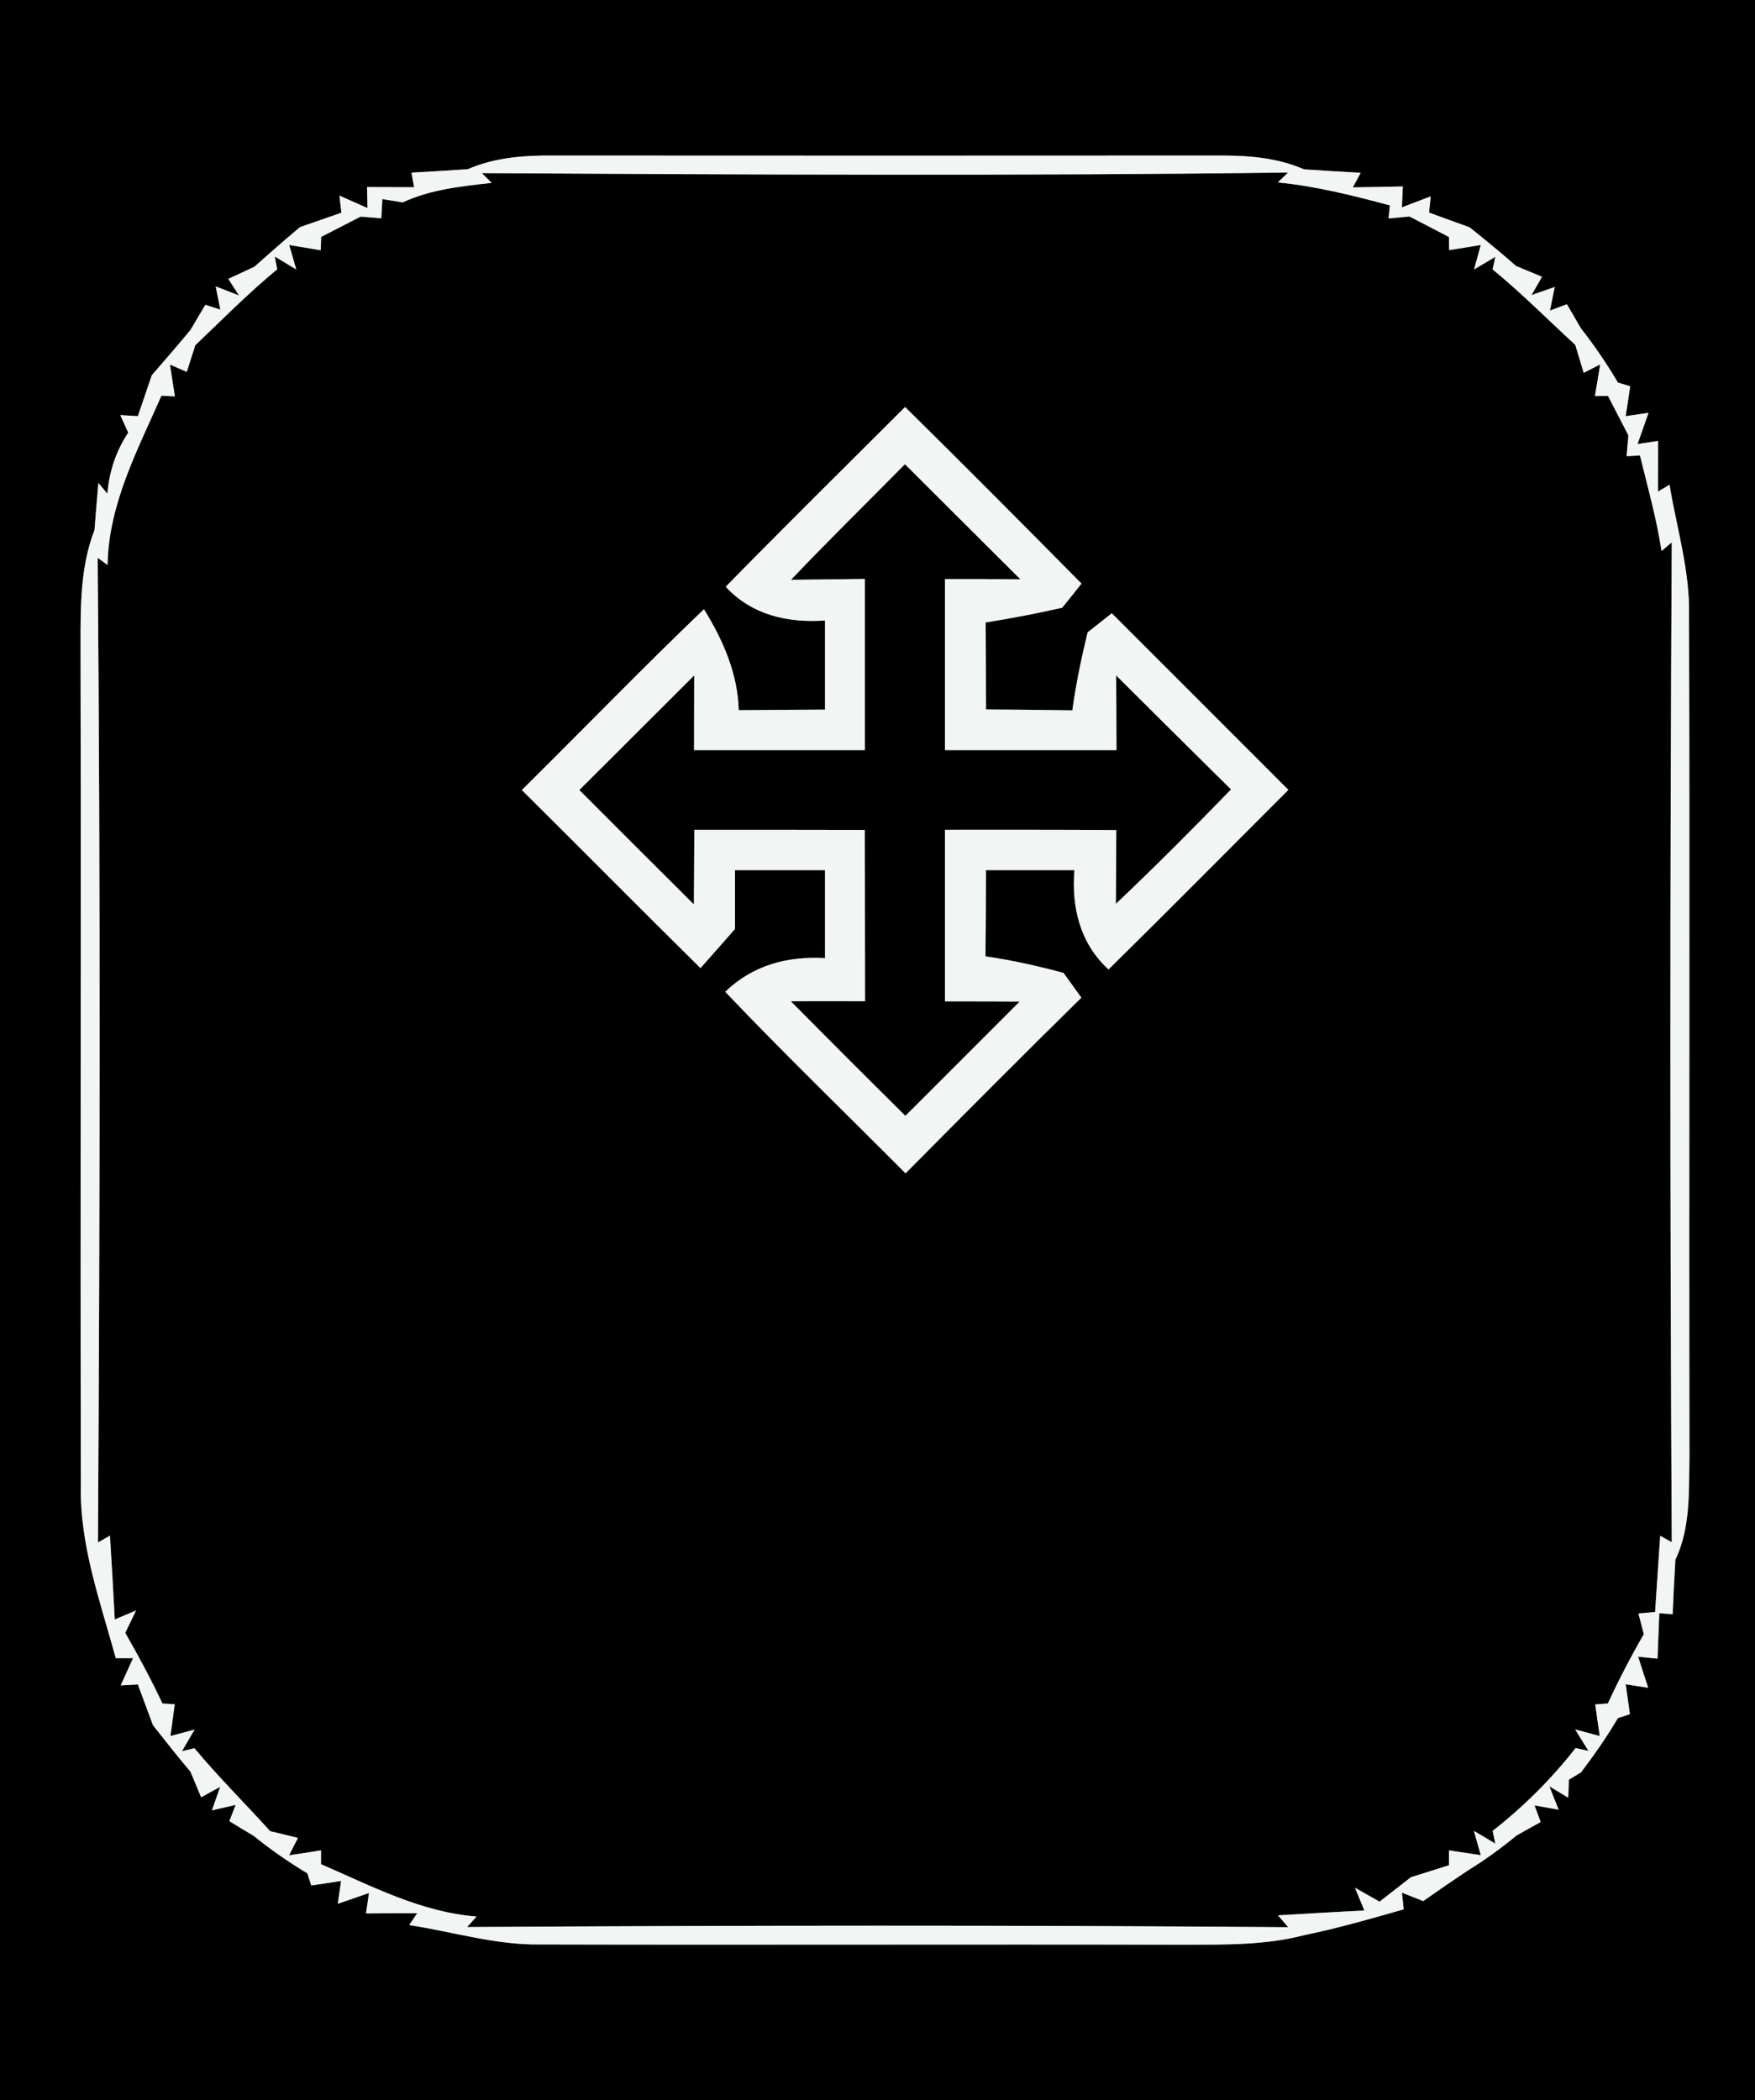 <?xml version="1.0" encoding="UTF-8" ?>
<!DOCTYPE svg PUBLIC "-//W3C//DTD SVG 1.1//EN" "http://www.w3.org/Graphics/SVG/1.1/DTD/svg11.dtd">
<svg width="117px" height="140px" viewBox="0 0 117 140" version="1.1" xmlns="http://www.w3.org/2000/svg">
<rect x="0" y="0" width="117" height="140" fill="#808080" stroke="none"/>
<g id="#000000ff">
<path fill="#000000" opacity="1.00" d=" M 0.00 0.00 L 117.00 0.00 L 117.00 140.00 L 0.00 140.00 L 0.00 0.00 M 31.18 11.28 C 29.93 11.36 28.68 11.44 27.43 11.51 L 27.61 12.48 C 26.83 12.48 25.25 12.47 24.47 12.47 L 24.50 13.87 C 24.03 13.66 23.10 13.25 22.63 13.04 L 22.76 14.18 C 22.07 14.42 20.69 14.90 20.00 15.14 C 18.97 16.00 17.96 16.89 16.96 17.78 C 16.52 17.98 15.66 18.39 15.22 18.59 L 15.94 19.70 L 14.38 19.09 L 14.69 20.64 L 13.69 20.32 C 13.44 20.74 12.95 21.57 12.70 21.99 C 11.86 23.01 10.99 24.01 10.12 25.01 C 9.89 25.70 9.42 27.06 9.19 27.74 L 8.02 27.67 C 8.15 27.96 8.42 28.55 8.55 28.84 C 7.74 30.06 7.28 31.42 7.16 32.91 L 6.56 32.19 C 6.49 32.97 6.36 34.54 6.30 35.33 C 5.35 37.78 5.37 40.43 5.37 43.01 C 5.41 61.67 5.35 80.32 5.39 98.98 C 5.30 102.96 6.68 106.74 7.72 110.53 L 8.87 110.53 C 8.67 110.98 8.25 111.88 8.05 112.34 L 9.19 112.28 C 9.44 112.96 9.95 114.32 10.20 115.00 C 11.02 116.04 11.84 117.08 12.70 118.10 C 12.88 118.52 13.23 119.38 13.41 119.80 L 14.68 119.10 L 14.13 120.67 L 15.71 120.31 L 15.29 121.39 C 15.69 121.64 16.50 122.13 16.91 122.37 C 18.04 123.29 19.24 124.12 20.49 124.87 L 20.75 125.68 C 21.24 125.60 22.24 125.46 22.74 125.38 L 22.52 126.90 C 23.04 126.72 24.08 126.36 24.60 126.18 L 24.40 127.54 C 25.26 127.53 26.96 127.53 27.81 127.53 L 27.28 128.32 C 30.18 128.76 33.02 129.65 35.98 129.61 C 50.30 129.65 64.63 129.59 78.95 129.63 C 81.62 129.62 84.34 129.67 86.95 128.99 C 89.19 128.53 91.38 127.90 93.58 127.27 L 93.46 126.16 C 93.82 126.30 94.52 126.58 94.88 126.72 C 95.86 126.03 96.85 125.35 97.84 124.69 C 98.98 123.99 100.07 123.20 101.10 122.35 C 101.50 122.12 102.31 121.67 102.71 121.45 L 102.30 120.34 L 103.91 120.63 L 103.29 119.07 L 104.55 119.83 L 104.59 118.63 L 105.40 118.14 C 106.28 116.98 107.12 115.78 107.86 114.52 L 108.66 114.26 C 108.59 113.76 108.45 112.76 108.38 112.27 L 109.88 112.50 C 109.71 111.98 109.37 110.95 109.21 110.43 L 110.50 110.56 C 110.53 109.80 110.59 108.29 110.62 107.53 L 111.51 107.60 C 111.56 106.39 111.62 105.18 111.69 103.97 C 112.72 101.82 112.58 99.39 112.63 97.07 C 112.59 78.39 112.66 59.71 112.60 41.03 C 112.67 38.06 111.78 35.21 111.30 32.31 L 110.53 32.77 C 110.53 31.93 110.54 30.24 110.54 29.39 L 109.17 29.60 C 109.35 29.08 109.72 28.04 109.90 27.52 L 108.38 27.74 C 108.45 27.24 108.61 26.25 108.68 25.75 L 107.86 25.50 C 107.12 24.24 106.29 23.03 105.39 21.88 C 105.16 21.48 104.69 20.68 104.46 20.28 L 103.33 20.70 L 103.65 19.13 L 102.10 19.67 L 102.80 18.45 C 102.37 18.27 101.50 17.91 101.07 17.73 C 100.06 16.84 99.02 15.99 97.97 15.15 C 97.29 14.91 95.95 14.42 95.27 14.17 L 95.38 13.09 C 94.90 13.27 93.94 13.64 93.46 13.82 L 93.52 12.43 C 92.69 12.45 91.02 12.48 90.19 12.49 L 90.71 11.52 C 89.45 11.45 88.20 11.37 86.94 11.29 C 85.07 10.47 83.02 10.35 81.01 10.37 C 66.31 10.38 51.62 10.38 36.93 10.37 C 34.97 10.35 32.99 10.49 31.18 11.28 Z" />
<path fill="#000000" opacity="1.00" d=" M 32.12 11.54 C 50.04 11.64 67.96 11.73 85.87 11.50 L 85.19 12.16 C 87.73 12.41 90.20 13.03 92.66 13.69 L 92.57 14.56 C 92.92 14.53 93.62 14.47 93.97 14.43 C 94.63 14.77 95.94 15.46 96.60 15.80 L 96.61 16.67 C 97.14 16.59 98.19 16.42 98.72 16.33 L 98.27 17.96 L 99.69 17.12 L 99.51 17.96 C 101.44 19.54 103.19 21.31 105.02 22.99 C 105.16 23.46 105.44 24.39 105.58 24.85 L 106.68 24.29 C 106.59 24.82 106.42 25.87 106.33 26.40 L 107.20 26.39 C 107.54 27.05 108.22 28.36 108.56 29.02 C 108.53 29.37 108.47 30.07 108.44 30.41 L 109.33 30.36 C 109.85 32.47 110.44 34.57 110.77 36.73 L 111.45 36.15 C 111.33 58.37 111.33 80.58 111.45 102.80 L 110.68 102.37 C 110.57 104.06 110.45 105.75 110.34 107.45 L 109.23 107.55 C 109.32 107.89 109.50 108.58 109.59 108.93 C 108.72 110.43 107.92 111.97 107.19 113.55 L 106.35 113.61 C 106.42 114.14 106.57 115.19 106.65 115.72 L 105.01 115.28 L 105.90 116.71 L 105.04 116.52 C 103.43 118.58 101.57 120.43 99.51 122.04 L 99.69 122.89 L 98.26 122.04 L 98.72 123.66 C 98.19 123.58 97.13 123.42 96.60 123.34 L 96.60 124.33 C 95.96 124.53 94.69 124.93 94.06 125.13 C 93.53 125.54 92.49 126.36 91.97 126.76 C 91.56 126.53 90.74 126.06 90.33 125.83 L 90.96 127.35 C 89.04 127.44 87.12 127.56 85.20 127.67 L 85.88 128.46 C 67.63 128.32 49.38 128.34 31.14 128.45 L 31.77 127.75 C 28.06 127.46 24.75 125.71 21.40 124.26 L 21.40 123.34 C 20.87 123.42 19.80 123.59 19.27 123.67 L 19.86 122.51 C 19.40 122.39 18.48 122.17 18.01 122.06 C 16.34 120.21 14.56 118.45 12.96 116.53 L 12.13 116.73 L 12.97 115.29 L 11.36 115.72 C 11.43 115.19 11.58 114.13 11.65 113.60 L 10.83 113.55 C 10.07 111.94 9.23 110.38 8.35 108.84 C 8.53 108.47 8.89 107.72 9.07 107.35 L 7.65 107.95 C 7.55 106.08 7.45 104.22 7.33 102.36 L 6.53 102.82 C 6.66 80.94 6.70 59.06 6.51 37.18 L 7.17 37.66 C 7.24 33.59 9.17 30.00 10.76 26.38 L 11.66 26.42 C 11.57 25.89 11.41 24.83 11.33 24.30 L 12.45 24.79 C 12.59 24.35 12.88 23.45 13.02 23.01 C 14.82 21.30 16.56 19.53 18.48 17.95 L 18.32 17.10 L 19.75 17.96 L 19.28 16.33 C 19.81 16.42 20.86 16.59 21.38 16.68 L 21.41 15.79 C 22.07 15.45 23.38 14.78 24.04 14.44 C 24.38 14.47 25.07 14.52 25.42 14.55 L 25.49 13.27 C 25.83 13.33 26.51 13.43 26.85 13.49 C 28.71 12.62 30.76 12.42 32.78 12.19 L 32.12 11.54 M 60.34 27.13 C 56.35 31.11 52.33 35.08 48.38 39.11 C 50.13 41.00 52.50 41.53 55.00 41.36 C 55.00 43.34 55.00 45.32 55.00 47.30 C 53.08 47.31 51.16 47.32 49.25 47.34 C 49.18 44.90 48.20 42.66 46.93 40.61 C 42.81 44.55 38.85 48.65 34.79 52.66 C 38.77 56.61 42.71 60.60 46.70 64.53 C 47.47 63.66 48.24 62.79 49.00 61.92 C 49.00 60.62 49.00 59.31 49.00 58.00 C 51.00 58.00 53.00 58.00 55.00 58.00 C 55.00 59.96 55.00 61.91 55.00 63.87 C 52.51 63.71 50.17 64.35 48.35 66.11 C 52.27 70.23 56.36 74.18 60.37 78.21 C 64.26 74.29 68.15 70.37 72.09 66.50 C 71.79 66.09 71.19 65.26 70.90 64.85 C 69.18 64.39 67.45 64.00 65.70 63.75 C 65.72 61.83 65.73 59.91 65.73 58.00 C 67.70 58.00 69.66 58.00 71.63 58.00 C 71.43 60.50 72.00 62.87 73.90 64.62 C 77.93 60.66 81.90 56.64 85.89 52.65 C 81.97 48.73 78.05 44.80 74.12 40.88 C 73.72 41.20 72.92 41.83 72.51 42.15 C 72.09 43.87 71.73 45.60 71.49 47.35 C 69.57 47.32 67.65 47.30 65.73 47.29 C 65.73 45.35 65.72 43.42 65.71 41.49 C 67.42 41.22 69.12 40.89 70.81 40.51 C 71.14 40.11 71.78 39.30 72.10 38.90 C 68.20 34.96 64.29 31.02 60.34 27.13 Z" />
<path fill="#000000" opacity="1.00" d=" M 60.33 30.94 C 62.89 33.50 65.46 36.05 68.02 38.61 C 66.35 38.60 64.67 38.60 63.00 38.60 C 63.00 42.40 63.00 46.20 63.00 50.00 C 66.81 50.00 70.62 50.00 74.43 50.00 C 74.43 48.34 74.42 46.68 74.41 45.02 C 76.96 47.56 79.51 50.10 82.07 52.62 C 79.56 55.21 77.01 57.77 74.39 60.25 C 74.40 58.61 74.41 56.97 74.42 55.33 C 70.62 55.30 66.81 55.31 63.00 55.31 C 63.00 59.12 63.00 62.94 63.00 66.75 C 64.66 66.75 66.32 66.75 67.98 66.76 C 65.45 69.30 62.90 71.84 60.36 74.38 C 57.80 71.85 55.25 69.30 52.72 66.74 C 54.37 66.73 56.02 66.74 57.67 66.74 C 57.66 62.94 57.67 59.13 57.65 55.32 C 53.86 55.31 50.07 55.31 46.29 55.31 C 46.28 56.97 46.27 58.63 46.26 60.29 C 43.71 57.75 41.16 55.21 38.62 52.66 C 41.18 50.12 43.72 47.56 46.28 45.02 C 46.28 46.68 46.27 48.34 46.27 50.00 C 50.07 50.00 53.86 50.00 57.66 50.00 C 57.66 46.20 57.66 42.39 57.66 38.59 C 56.01 38.61 54.37 38.63 52.73 38.65 C 55.22 36.03 57.80 33.51 60.33 30.94 Z" />
</g>
<g id="#f1f6f5ff">
<path fill="#f1f6f5" opacity="1.00" d=" M 31.18 11.28 C 32.99 10.49 34.97 10.35 36.93 10.37 C 51.62 10.38 66.31 10.38 81.01 10.37 C 83.02 10.35 85.07 10.47 86.94 11.29 C 88.20 11.37 89.45 11.45 90.71 11.52 L 90.19 12.49 C 91.02 12.48 92.69 12.45 93.52 12.43 L 93.46 13.82 C 93.94 13.64 94.90 13.27 95.38 13.09 L 95.27 14.17 C 95.95 14.42 97.29 14.91 97.97 15.15 C 99.02 15.99 100.06 16.84 101.07 17.73 C 101.50 17.91 102.37 18.27 102.80 18.45 L 102.10 19.67 L 103.65 19.13 L 103.33 20.70 L 104.46 20.28 C 104.69 20.68 105.16 21.48 105.39 21.88 C 106.29 23.03 107.12 24.24 107.86 25.50 L 108.68 25.75 C 108.61 26.25 108.45 27.24 108.38 27.74 L 109.90 27.52 C 109.72 28.04 109.35 29.08 109.17 29.60 L 110.54 29.39 C 110.54 30.24 110.53 31.93 110.53 32.77 L 111.30 32.31 C 111.78 35.21 112.67 38.06 112.60 41.03 C 112.66 59.71 112.59 78.39 112.63 97.07 C 112.58 99.39 112.72 101.82 111.69 103.97 C 111.62 105.18 111.56 106.39 111.51 107.60 L 110.62 107.53 C 110.59 108.29 110.53 109.80 110.50 110.56 L 109.21 110.43 C 109.37 110.95 109.71 111.98 109.88 112.50 L 108.38 112.27 C 108.45 112.76 108.59 113.76 108.66 114.26 L 107.86 114.52 C 107.12 115.78 106.28 116.98 105.40 118.14 L 104.59 118.63 L 104.55 119.83 L 103.29 119.07 L 103.91 120.63 L 102.30 120.34 L 102.71 121.45 C 102.31 121.67 101.50 122.12 101.10 122.35 C 100.07 123.20 98.98 123.99 97.84 124.69 C 96.85 125.35 95.86 126.03 94.88 126.72 C 94.52 126.58 93.82 126.30 93.46 126.16 L 93.58 127.27 C 91.38 127.90 89.19 128.53 86.95 128.99 C 84.34 129.67 81.62 129.62 78.95 129.63 C 64.63 129.59 50.30 129.65 35.98 129.61 C 33.02 129.65 30.18 128.76 27.28 128.32 L 27.81 127.53 C 26.96 127.53 25.26 127.53 24.40 127.54 L 24.60 126.18 C 24.08 126.36 23.04 126.72 22.52 126.90 L 22.74 125.38 C 22.24 125.46 21.24 125.60 20.75 125.68 L 20.49 124.87 C 19.24 124.12 18.04 123.29 16.91 122.37 C 16.50 122.13 15.69 121.64 15.29 121.39 L 15.71 120.31 L 14.13 120.67 L 14.68 119.10 L 13.41 119.80 C 13.23 119.38 12.88 118.52 12.70 118.10 C 11.84 117.08 11.02 116.04 10.20 115.00 C 9.95 114.32 9.44 112.96 9.19 112.28 L 8.05 112.34 C 8.25 111.88 8.67 110.98 8.87 110.53 L 7.72 110.53 C 6.68 106.74 5.30 102.96 5.39 98.98 C 5.35 80.32 5.41 61.67 5.37 43.01 C 5.37 40.43 5.35 37.78 6.30 35.33 C 6.36 34.54 6.49 32.97 6.56 32.19 L 7.16 32.91 C 7.28 31.42 7.74 30.06 8.55 28.84 C 8.42 28.55 8.15 27.96 8.02 27.67 L 9.19 27.74 C 9.42 27.06 9.89 25.70 10.12 25.01 C 10.99 24.01 11.86 23.01 12.70 21.99 C 12.95 21.57 13.44 20.74 13.69 20.32 L 14.69 20.64 L 14.38 19.09 L 15.94 19.70 L 15.22 18.59 C 15.66 18.39 16.52 17.98 16.96 17.78 C 17.96 16.89 18.97 16.00 20.00 15.14 C 20.69 14.90 22.07 14.42 22.76 14.18 L 22.63 13.04 C 23.10 13.25 24.03 13.66 24.50 13.87 L 24.47 12.47 C 25.25 12.47 26.83 12.48 27.61 12.48 L 27.43 11.51 C 28.68 11.44 29.93 11.36 31.18 11.28 M 32.12 11.54 L 32.78 12.19 C 30.76 12.42 28.71 12.62 26.85 13.49 C 26.51 13.43 25.83 13.33 25.49 13.27 L 25.42 14.55 C 25.07 14.52 24.38 14.47 24.04 14.44 C 23.38 14.78 22.07 15.45 21.41 15.79 L 21.38 16.68 C 20.86 16.59 19.81 16.42 19.28 16.33 L 19.75 17.96 L 18.32 17.10 L 18.48 17.95 C 16.56 19.53 14.82 21.30 13.02 23.01 C 12.88 23.45 12.59 24.35 12.45 24.79 L 11.33 24.30 C 11.41 24.83 11.57 25.89 11.66 26.42 L 10.76 26.38 C 9.17 30.00 7.24 33.59 7.17 37.66 L 6.51 37.18 C 6.70 59.06 6.66 80.94 6.53 102.82 L 7.33 102.36 C 7.45 104.22 7.55 106.08 7.65 107.95 L 9.07 107.35 C 8.89 107.72 8.53 108.47 8.35 108.84 C 9.23 110.38 10.07 111.94 10.83 113.55 L 11.65 113.60 C 11.58 114.13 11.43 115.19 11.36 115.72 L 12.97 115.29 L 12.13 116.73 L 12.96 116.53 C 14.56 118.45 16.34 120.21 18.01 122.06 C 18.48 122.17 19.40 122.39 19.86 122.51 L 19.27 123.67 C 19.80 123.59 20.87 123.42 21.40 123.34 L 21.40 124.26 C 24.75 125.71 28.06 127.46 31.77 127.75 L 31.14 128.45 C 49.38 128.34 67.63 128.32 85.88 128.46 L 85.20 127.67 C 87.12 127.56 89.04 127.44 90.96 127.35 L 90.33 125.83 C 90.74 126.06 91.56 126.53 91.97 126.76 C 92.49 126.36 93.53 125.54 94.06 125.13 C 94.69 124.93 95.96 124.53 96.60 124.33 L 96.60 123.34 C 97.13 123.42 98.19 123.58 98.72 123.66 L 98.26 122.04 L 99.69 122.89 L 99.51 122.04 C 101.57 120.43 103.43 118.58 105.04 116.52 L 105.90 116.71 L 105.01 115.28 L 106.65 115.72 C 106.57 115.19 106.42 114.14 106.35 113.61 L 107.19 113.55 C 107.92 111.97 108.72 110.43 109.59 108.93 C 109.50 108.58 109.32 107.89 109.23 107.55 L 110.34 107.45 C 110.45 105.75 110.57 104.06 110.68 102.37 L 111.45 102.80 C 111.33 80.58 111.33 58.37 111.45 36.15 L 110.77 36.73 C 110.44 34.57 109.85 32.47 109.33 30.36 L 108.44 30.41 C 108.47 30.07 108.53 29.37 108.56 29.02 C 108.22 28.36 107.54 27.05 107.20 26.39 L 106.33 26.40 C 106.42 25.87 106.59 24.82 106.68 24.29 L 105.58 24.85 C 105.44 24.39 105.16 23.46 105.02 22.99 C 103.19 21.31 101.44 19.54 99.51 17.96 L 99.69 17.12 L 98.27 17.96 L 98.72 16.33 C 98.19 16.42 97.14 16.59 96.61 16.67 L 96.60 15.80 C 95.94 15.46 94.63 14.77 93.97 14.43 C 93.62 14.47 92.92 14.53 92.57 14.56 L 92.66 13.69 C 90.20 13.03 87.73 12.41 85.19 12.16 L 85.87 11.50 C 67.96 11.73 50.04 11.64 32.12 11.54 Z" />
<path fill="#f1f6f5" opacity="1.00" d=" M 60.34 27.13 C 64.29 31.02 68.20 34.96 72.10 38.90 C 71.78 39.30 71.14 40.11 70.81 40.51 C 69.12 40.89 67.42 41.22 65.71 41.49 C 65.72 43.42 65.73 45.35 65.73 47.29 C 67.65 47.30 69.57 47.32 71.49 47.35 C 71.73 45.60 72.09 43.87 72.51 42.15 C 72.92 41.83 73.72 41.20 74.12 40.88 C 78.05 44.80 81.97 48.73 85.89 52.65 C 81.90 56.64 77.93 60.66 73.90 64.62 C 72.00 62.87 71.43 60.50 71.63 58.00 C 69.66 58.00 67.70 58.00 65.73 58.00 C 65.73 59.91 65.72 61.83 65.70 63.75 C 67.45 64.00 69.18 64.39 70.90 64.85 C 71.19 65.26 71.79 66.09 72.09 66.50 C 68.15 70.37 64.26 74.29 60.37 78.21 C 56.36 74.18 52.27 70.23 48.35 66.11 C 50.17 64.35 52.51 63.71 55.00 63.87 C 55.00 61.91 55.00 59.96 55.00 58.00 C 53.00 58.00 51.00 58.00 49.00 58.00 C 49.00 59.31 49.00 60.62 49.00 61.92 C 48.24 62.79 47.47 63.66 46.70 64.53 C 42.71 60.60 38.77 56.61 34.79 52.66 C 38.85 48.65 42.81 44.55 46.93 40.61 C 48.20 42.66 49.18 44.90 49.25 47.34 C 51.16 47.32 53.08 47.31 55.00 47.30 C 55.00 45.32 55.00 43.34 55.00 41.36 C 52.50 41.53 50.13 41.00 48.38 39.11 C 52.33 35.08 56.35 31.11 60.34 27.13 M 60.33 30.94 C 57.80 33.51 55.22 36.03 52.73 38.65 C 54.37 38.63 56.01 38.61 57.66 38.59 C 57.66 42.39 57.66 46.20 57.66 50.00 C 53.86 50.00 50.07 50.00 46.27 50.00 C 46.27 48.34 46.28 46.68 46.28 45.02 C 43.72 47.56 41.18 50.12 38.62 52.66 C 41.16 55.21 43.71 57.75 46.26 60.29 C 46.27 58.63 46.28 56.97 46.29 55.31 C 50.07 55.31 53.86 55.31 57.65 55.32 C 57.67 59.13 57.66 62.94 57.67 66.74 C 56.02 66.74 54.37 66.73 52.72 66.74 C 55.25 69.30 57.80 71.85 60.36 74.38 C 62.90 71.84 65.45 69.30 67.98 66.76 C 66.32 66.75 64.66 66.75 63.00 66.75 C 63.00 62.94 63.00 59.12 63.00 55.31 C 66.81 55.31 70.62 55.30 74.42 55.33 C 74.41 56.97 74.40 58.61 74.39 60.25 C 77.01 57.77 79.56 55.21 82.07 52.62 C 79.51 50.10 76.96 47.56 74.41 45.02 C 74.42 46.68 74.43 48.34 74.43 50.00 C 70.62 50.00 66.81 50.00 63.00 50.00 C 63.00 46.20 63.00 42.40 63.00 38.60 C 64.67 38.60 66.35 38.60 68.02 38.61 C 65.46 36.05 62.89 33.50 60.33 30.94 Z" />
</g>
</svg>
